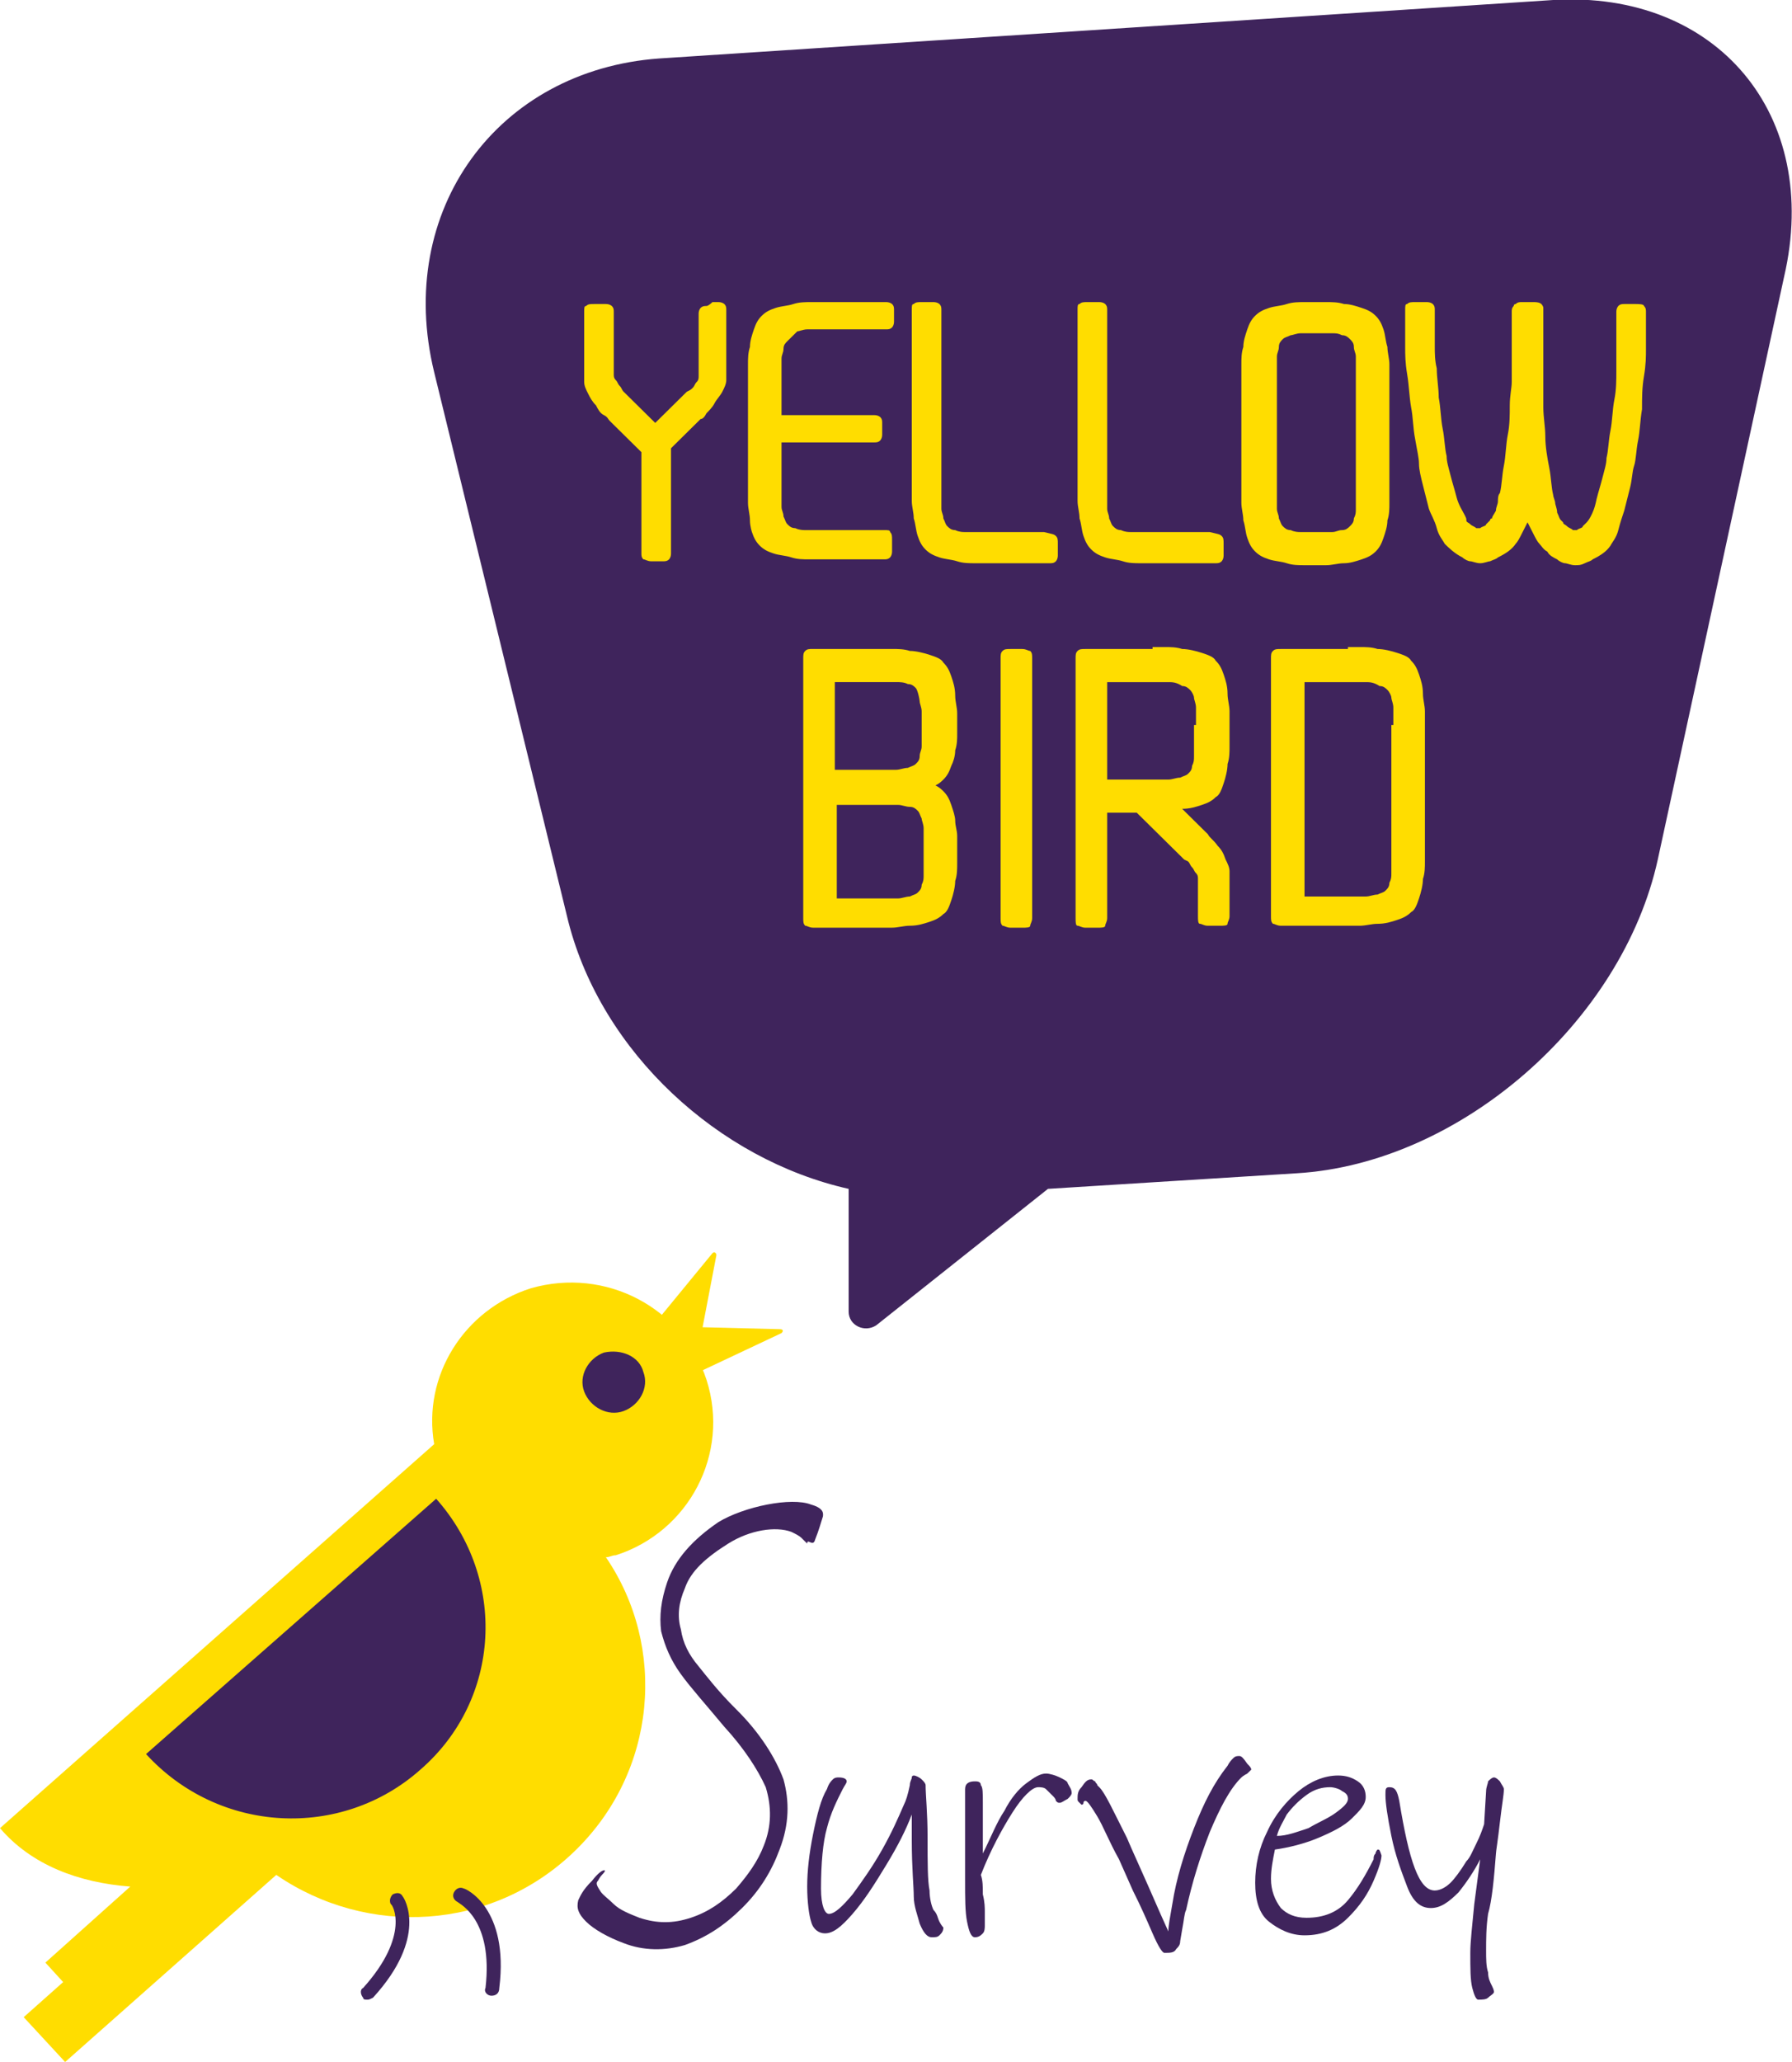 <svg width="100" height="115" viewBox="0 0 100 115" fill="none" xmlns="http://www.w3.org/2000/svg">
<g clip-path="url(#clip0)">
<path d="M86.674 -1.50837e-05L36.784 3.261C27.753 3.913 22.026 11.739 24.229 20.761L31.718 51.413C33.59 58.696 40.088 64.674 47.357 66.304V73.152C47.357 73.913 48.238 74.348 48.899 73.913L58.48 66.304L72.357 65.435C81.498 64.891 90.529 56.956 92.511 47.935L99.559 15.435C101.652 6.413 95.815 -0.543 86.674 -1.50837e-05Z" fill="#3F245C"/>
<path d="M43.502 74.13L39.207 74.022L39.978 70C39.978 69.891 39.868 69.783 39.758 69.891L36.454 73.913L36.233 76.304L38.767 76.63L43.612 74.348C43.722 74.239 43.722 74.13 43.502 74.13Z" fill="#FFDD00"/>
<path d="M39.427 76.957C38.106 72.935 33.811 70.652 29.625 71.848C25.881 73.043 23.568 76.739 24.229 80.543L0 101.957C1.762 104.022 4.405 105 7.269 105.217L2.533 109.457L3.524 110.543L1.322 112.5L3.634 115L15.418 104.565C20.485 108.043 27.423 107.717 32.048 103.261C36.674 98.804 37.225 91.848 33.811 86.848C34.031 86.848 34.141 86.739 34.361 86.739C38.436 85.435 40.749 81.087 39.427 76.957Z" fill="#FFDD00"/>
<path d="M23.458 98.696C27.974 94.783 28.304 88.043 24.339 83.587L8.15 97.826C12.225 102.283 19.053 102.609 23.458 98.696Z" fill="#3F245C"/>
<path d="M27.423 111.304C27.203 111.304 26.982 111.087 27.093 110.87C27.533 107.065 25.661 106.196 25.551 106.087C25.33 105.978 25.22 105.761 25.33 105.543C25.441 105.326 25.661 105.217 25.881 105.326C25.991 105.326 28.414 106.413 27.863 110.87C27.863 111.196 27.643 111.304 27.423 111.304Z" fill="#3F245C"/>
<path d="M20.485 111.522C20.375 111.522 20.264 111.522 20.264 111.413C20.154 111.304 20.044 110.978 20.264 110.87C22.907 107.935 21.916 106.196 21.806 106.196C21.696 105.978 21.806 105.761 21.916 105.652C22.137 105.543 22.357 105.543 22.467 105.761C22.577 105.87 23.899 108.043 20.815 111.413C20.595 111.522 20.595 111.522 20.485 111.522Z" fill="#3F245C"/>
<path d="M35.903 76.522C36.233 77.391 35.683 78.37 34.802 78.696C33.921 79.022 32.929 78.478 32.599 77.609C32.269 76.739 32.819 75.761 33.7 75.435C34.692 75.217 35.683 75.652 35.903 76.522Z" fill="#3F245C"/>
<path d="M39.758 16.848C39.868 16.848 39.978 16.848 40.088 16.848C40.308 16.848 40.419 16.956 40.419 16.956C40.529 17.065 40.529 17.174 40.529 17.283C40.529 17.5 40.529 17.609 40.529 17.609V21.196C40.529 21.413 40.419 21.63 40.308 21.848C40.198 22.065 39.978 22.283 39.868 22.5C39.758 22.717 39.537 22.935 39.427 23.044C39.317 23.261 39.207 23.369 39.097 23.369L37.445 25V25.217V30.544C37.445 30.544 37.445 30.652 37.445 30.87C37.445 31.087 37.335 31.196 37.335 31.196C37.225 31.304 37.114 31.304 37.004 31.304C36.784 31.304 36.674 31.304 36.674 31.304C36.674 31.304 36.564 31.304 36.344 31.304C36.123 31.304 36.013 31.196 35.903 31.196C35.793 31.087 35.793 30.978 35.793 30.87C35.793 30.761 35.793 30.544 35.793 30.544V25.217L35.683 25.109L34.031 23.478C33.921 23.37 33.921 23.261 33.7 23.152C33.48 23.044 33.37 22.826 33.26 22.609C33.04 22.391 32.929 22.174 32.819 21.956C32.709 21.739 32.599 21.522 32.599 21.304V17.717C32.599 17.717 32.599 17.609 32.599 17.391C32.599 17.174 32.599 17.065 32.709 17.065C32.819 16.956 32.929 16.956 33.15 16.956C33.37 16.956 33.48 16.956 33.48 16.956C33.48 16.956 33.59 16.956 33.811 16.956C34.031 16.956 34.141 17.065 34.141 17.065C34.251 17.174 34.251 17.283 34.251 17.391C34.251 17.609 34.251 17.717 34.251 17.717V20.87C34.251 20.978 34.251 21.087 34.361 21.196C34.471 21.304 34.471 21.413 34.581 21.522C34.692 21.63 34.692 21.739 34.802 21.848C34.912 21.956 34.912 21.956 34.912 21.956L36.564 23.587L38.216 21.956L38.326 21.848C38.546 21.739 38.546 21.739 38.656 21.63C38.767 21.522 38.767 21.413 38.877 21.304C38.987 21.196 38.987 21.087 38.987 20.978V17.826C38.987 17.826 38.987 17.717 38.987 17.5C38.987 17.283 39.097 17.174 39.097 17.174C39.207 17.065 39.317 17.065 39.427 17.065C39.537 17.065 39.758 16.848 39.758 16.848Z" fill="#FFDD00"/>
<path d="M43.943 19.022C43.833 19.13 43.722 19.239 43.722 19.456C43.722 19.674 43.612 19.783 43.612 20C43.612 20.217 43.612 20.326 43.612 20.544C43.612 20.761 43.612 20.869 43.612 20.869V23.152H48.458C48.458 23.152 48.568 23.152 48.789 23.152C49.009 23.152 49.119 23.261 49.119 23.261C49.229 23.369 49.229 23.478 49.229 23.587C49.229 23.804 49.229 23.913 49.229 23.913C49.229 23.913 49.229 24.022 49.229 24.239C49.229 24.456 49.119 24.565 49.119 24.565C49.009 24.674 48.899 24.674 48.789 24.674C48.678 24.674 48.458 24.674 48.458 24.674H43.612V27.283C43.612 27.391 43.612 27.5 43.612 27.717C43.612 27.935 43.612 28.044 43.612 28.261C43.612 28.478 43.722 28.587 43.722 28.804C43.833 29.022 43.833 29.13 43.943 29.239C44.053 29.348 44.163 29.456 44.383 29.456C44.603 29.565 44.824 29.565 44.934 29.565C45.154 29.565 45.264 29.565 45.485 29.565C45.705 29.565 45.815 29.565 45.815 29.565H49.009C49.119 29.565 49.229 29.565 49.339 29.565C49.559 29.565 49.67 29.565 49.67 29.674C49.78 29.783 49.78 29.891 49.78 30.109C49.78 30.326 49.78 30.435 49.78 30.435C49.78 30.435 49.78 30.544 49.78 30.761C49.78 30.978 49.67 31.087 49.67 31.087C49.559 31.196 49.449 31.196 49.339 31.196C49.119 31.196 49.009 31.196 49.009 31.196H45.815C45.705 31.196 45.485 31.196 45.154 31.196C44.824 31.196 44.493 31.196 44.163 31.087C43.833 30.978 43.502 30.978 43.172 30.869C42.841 30.761 42.621 30.652 42.401 30.435C42.181 30.217 42.071 30 41.96 29.674C41.96 29.674 41.85 29.348 41.85 29.022C41.85 28.696 41.74 28.369 41.74 28.044C41.74 27.717 41.74 27.609 41.74 27.5V24.022V20.869C41.74 20.761 41.74 20.544 41.74 20.326C41.74 20 41.74 19.674 41.85 19.348C41.85 19.022 41.96 18.696 42.071 18.369C42.181 18.044 42.291 17.826 42.511 17.609C42.731 17.391 42.952 17.283 43.282 17.174C43.612 17.065 43.943 17.065 44.273 16.956C44.603 16.848 44.934 16.848 45.264 16.848C45.595 16.848 45.815 16.848 45.925 16.848H49.119C49.229 16.848 49.339 16.848 49.449 16.848C49.67 16.848 49.78 16.956 49.78 16.956C49.89 17.065 49.89 17.174 49.89 17.283C49.89 17.5 49.89 17.609 49.89 17.609C49.89 17.717 49.89 17.826 49.89 17.935C49.89 18.152 49.78 18.261 49.78 18.261C49.67 18.369 49.559 18.369 49.449 18.369C49.229 18.369 49.119 18.369 49.119 18.369H45.925C45.815 18.369 45.705 18.369 45.595 18.369C45.374 18.369 45.264 18.369 45.044 18.369C44.824 18.369 44.603 18.478 44.493 18.478C44.163 18.804 44.053 18.913 43.943 19.022Z" fill="#FFDD00"/>
<path d="M58.921 29.891C59.031 30 59.031 30.109 59.031 30.326C59.031 30.544 59.031 30.652 59.031 30.652C59.031 30.652 59.031 30.761 59.031 30.978C59.031 31.196 58.921 31.304 58.921 31.304C58.811 31.413 58.7 31.413 58.59 31.413C58.37 31.413 58.26 31.413 58.26 31.413H55.066C54.956 31.413 54.736 31.413 54.405 31.413C54.075 31.413 53.745 31.413 53.414 31.304C53.084 31.196 52.753 31.196 52.423 31.087C52.093 30.978 51.872 30.869 51.652 30.652C51.432 30.435 51.322 30.217 51.212 29.891C51.101 29.565 51.101 29.239 50.991 28.913C50.991 28.587 50.881 28.261 50.881 27.935C50.881 27.609 50.881 27.5 50.881 27.391V17.609C50.881 17.609 50.881 17.5 50.881 17.283C50.881 17.065 50.881 16.956 50.991 16.956C51.101 16.848 51.212 16.848 51.432 16.848C51.652 16.848 51.762 16.848 51.762 16.848C51.762 16.848 51.872 16.848 52.093 16.848C52.313 16.848 52.423 16.956 52.423 16.956C52.533 17.065 52.533 17.174 52.533 17.283C52.533 17.5 52.533 17.609 52.533 17.609V27.391C52.533 27.5 52.533 27.609 52.533 27.826C52.533 28.044 52.533 28.152 52.533 28.369C52.533 28.587 52.643 28.696 52.643 28.913C52.753 29.13 52.753 29.239 52.864 29.348C52.974 29.456 53.084 29.565 53.304 29.565C53.524 29.674 53.745 29.674 53.855 29.674C54.075 29.674 54.185 29.674 54.405 29.674C54.626 29.674 54.736 29.674 54.736 29.674H57.93C58.04 29.674 58.15 29.674 58.26 29.674C58.7 29.783 58.811 29.783 58.921 29.891Z" fill="#FFDD00"/>
<path d="M68.172 29.891C68.282 30 68.282 30.109 68.282 30.326C68.282 30.544 68.282 30.652 68.282 30.652C68.282 30.652 68.282 30.761 68.282 30.978C68.282 31.196 68.172 31.304 68.172 31.304C68.062 31.413 67.951 31.413 67.841 31.413C67.621 31.413 67.511 31.413 67.511 31.413H64.317C64.207 31.413 63.987 31.413 63.656 31.413C63.326 31.413 62.995 31.413 62.665 31.304C62.335 31.196 62.004 31.196 61.674 31.087C61.343 30.978 61.123 30.869 60.903 30.652C60.683 30.435 60.573 30.217 60.462 29.891C60.352 29.565 60.352 29.239 60.242 28.913C60.242 28.587 60.132 28.261 60.132 27.935C60.132 27.609 60.132 27.5 60.132 27.391V17.609C60.132 17.609 60.132 17.5 60.132 17.283C60.132 17.065 60.132 16.956 60.242 16.956C60.352 16.848 60.462 16.848 60.683 16.848C60.903 16.848 61.013 16.848 61.013 16.848C61.013 16.848 61.123 16.848 61.343 16.848C61.564 16.848 61.674 16.956 61.674 16.956C61.784 17.065 61.784 17.174 61.784 17.283C61.784 17.5 61.784 17.609 61.784 17.609V27.391C61.784 27.5 61.784 27.609 61.784 27.826C61.784 28.044 61.784 28.152 61.784 28.369C61.784 28.587 61.894 28.696 61.894 28.913C62.004 29.13 62.004 29.239 62.114 29.348C62.225 29.456 62.335 29.565 62.555 29.565C62.775 29.674 62.995 29.674 63.106 29.674C63.326 29.674 63.436 29.674 63.656 29.674C63.877 29.674 63.987 29.674 63.987 29.674H67.18C67.291 29.674 67.401 29.674 67.511 29.674C67.951 29.783 68.062 29.783 68.172 29.891Z" fill="#FFDD00"/>
<path d="M77.533 27.5C77.533 27.609 77.533 27.826 77.533 28.044C77.533 28.37 77.533 28.696 77.423 29.022C77.423 29.348 77.313 29.674 77.203 30C77.093 30.326 76.982 30.544 76.762 30.761C76.542 30.978 76.322 31.087 75.991 31.196C75.661 31.304 75.331 31.413 75 31.413C74.67 31.413 74.339 31.522 74.009 31.522C73.678 31.522 73.568 31.522 73.458 31.522C73.348 31.522 73.128 31.522 72.797 31.522C72.467 31.522 72.137 31.522 71.806 31.413C71.476 31.304 71.145 31.304 70.815 31.196C70.485 31.087 70.264 30.978 70.044 30.761C69.824 30.544 69.714 30.326 69.604 30C69.493 29.674 69.493 29.348 69.383 29.022C69.383 28.696 69.273 28.37 69.273 28.044C69.273 27.717 69.273 27.609 69.273 27.5V20.87C69.273 20.761 69.273 20.544 69.273 20.326C69.273 20 69.273 19.674 69.383 19.348C69.383 19.022 69.493 18.696 69.604 18.369C69.714 18.044 69.824 17.826 70.044 17.609C70.264 17.391 70.485 17.283 70.815 17.174C71.145 17.065 71.476 17.065 71.806 16.956C72.137 16.848 72.467 16.848 72.797 16.848C73.128 16.848 73.348 16.848 73.458 16.848C73.568 16.848 73.789 16.848 74.009 16.848C74.339 16.848 74.67 16.848 75 16.956C75.331 16.956 75.661 17.065 75.991 17.174C76.322 17.283 76.542 17.391 76.762 17.609C76.982 17.826 77.093 18.044 77.203 18.369C77.313 18.696 77.313 19.022 77.423 19.348C77.423 19.674 77.533 20 77.533 20.326C77.533 20.652 77.533 20.761 77.533 20.87V27.5ZM75.331 29.348C75.441 29.239 75.551 29.13 75.551 28.913C75.661 28.696 75.661 28.587 75.661 28.37C75.661 28.152 75.661 28.044 75.661 27.826C75.661 27.609 75.661 27.5 75.661 27.391V20.761C75.661 20.652 75.661 20.544 75.661 20.435C75.661 20.326 75.661 20.109 75.661 19.891C75.661 19.674 75.551 19.565 75.551 19.348C75.551 19.13 75.441 19.022 75.331 18.913C75.22 18.804 75.11 18.696 74.89 18.696C74.67 18.587 74.559 18.587 74.339 18.587C74.119 18.587 74.009 18.587 73.789 18.587C73.568 18.587 73.458 18.587 73.458 18.587C73.458 18.587 73.238 18.587 73.128 18.587C72.908 18.587 72.797 18.587 72.577 18.587C72.357 18.587 72.137 18.696 72.026 18.696C71.806 18.804 71.696 18.804 71.586 18.913C71.476 19.022 71.366 19.13 71.366 19.348C71.366 19.565 71.256 19.674 71.256 19.891C71.256 20.109 71.256 20.217 71.256 20.435C71.256 20.652 71.256 20.761 71.256 20.761V27.391C71.256 27.5 71.256 27.609 71.256 27.826C71.256 28.044 71.256 28.152 71.256 28.37C71.256 28.587 71.366 28.696 71.366 28.913C71.476 29.13 71.476 29.239 71.586 29.348C71.696 29.456 71.806 29.565 72.026 29.565C72.247 29.674 72.467 29.674 72.577 29.674C72.797 29.674 72.908 29.674 73.128 29.674C73.348 29.674 73.458 29.674 73.458 29.674C73.458 29.674 73.678 29.674 73.789 29.674C73.899 29.674 74.119 29.674 74.339 29.674C74.559 29.674 74.67 29.565 74.89 29.565C75.11 29.565 75.22 29.456 75.331 29.348Z" fill="#FFDD00"/>
<path d="M91.74 17.065C91.85 17.174 91.85 17.283 91.85 17.391C91.85 17.609 91.85 17.717 91.85 17.717V19.456C91.85 19.891 91.85 20.326 91.74 20.978C91.63 21.63 91.63 22.174 91.63 22.826C91.52 23.478 91.52 24.022 91.41 24.565C91.299 25.109 91.299 25.652 91.189 25.978C91.079 26.304 91.079 26.739 90.969 27.174C90.859 27.609 90.749 28.044 90.639 28.478C90.529 28.804 90.418 29.13 90.308 29.565C90.198 30 89.978 30.217 89.868 30.435C89.648 30.761 89.317 30.978 88.877 31.196C88.766 31.304 88.656 31.304 88.436 31.413C88.216 31.522 88.106 31.522 87.885 31.522C87.665 31.522 87.445 31.413 87.335 31.413C87.225 31.413 87.004 31.304 86.894 31.196C86.674 31.087 86.454 30.978 86.344 30.761C86.123 30.652 86.013 30.435 85.903 30.326C85.793 30.217 85.683 30 85.573 29.783C85.463 29.565 85.352 29.348 85.242 29.13C85.132 29.348 85.022 29.565 84.912 29.783C84.802 30 84.692 30.217 84.582 30.326C84.361 30.652 84.031 30.87 83.59 31.087C83.48 31.196 83.37 31.196 83.15 31.304C83.04 31.304 82.819 31.413 82.599 31.413C82.379 31.413 82.159 31.304 82.048 31.304C81.938 31.304 81.718 31.196 81.608 31.087C81.167 30.87 80.837 30.544 80.617 30.326C80.507 30.109 80.286 29.891 80.176 29.456C80.066 29.022 79.846 28.696 79.736 28.37C79.626 27.935 79.515 27.5 79.405 27.065C79.295 26.63 79.185 26.196 79.185 25.87C79.185 25.544 79.075 25.109 78.965 24.456C78.855 23.913 78.855 23.261 78.745 22.717C78.634 22.065 78.634 21.522 78.524 20.87C78.414 20.217 78.414 19.783 78.414 19.348V17.609C78.414 17.609 78.414 17.5 78.414 17.283C78.414 17.065 78.414 16.956 78.524 16.956C78.634 16.848 78.745 16.848 78.965 16.848C79.185 16.848 79.295 16.848 79.295 16.848C79.295 16.848 79.405 16.848 79.626 16.848C79.846 16.848 79.956 16.956 79.956 16.956C80.066 17.065 80.066 17.174 80.066 17.283C80.066 17.5 80.066 17.609 80.066 17.609V19.348C80.066 19.674 80.066 20.109 80.176 20.544C80.176 21.087 80.286 21.63 80.286 22.174C80.396 22.717 80.396 23.37 80.507 23.913C80.617 24.456 80.617 25 80.727 25.435C80.727 25.761 80.837 26.087 80.947 26.522C81.057 26.956 81.167 27.283 81.278 27.717C81.388 28.152 81.608 28.478 81.718 28.696C81.828 28.913 81.828 28.913 81.828 29.022C81.828 29.13 81.938 29.13 82.048 29.239C82.159 29.348 82.269 29.348 82.379 29.456C82.379 29.456 82.379 29.456 82.489 29.456C82.489 29.456 82.489 29.456 82.599 29.456C82.709 29.348 82.93 29.348 82.93 29.239C83.04 29.13 83.04 29.13 83.15 29.022C83.15 29.022 83.15 28.913 83.26 28.913C83.26 28.804 83.37 28.696 83.48 28.478C83.48 28.261 83.59 28.152 83.59 27.935C83.59 27.826 83.59 27.609 83.7 27.5C83.811 27.065 83.811 26.522 83.921 25.978C84.031 25.435 84.031 24.783 84.141 24.239C84.251 23.696 84.251 23.152 84.251 22.609C84.251 22.065 84.361 21.63 84.361 21.304V17.609C84.361 17.5 84.361 17.5 84.361 17.391C84.361 17.283 84.361 17.174 84.471 17.065C84.471 16.956 84.582 16.956 84.582 16.956C84.692 16.848 84.802 16.848 84.912 16.848C85.022 16.848 85.132 16.848 85.242 16.848C85.352 16.848 85.352 16.848 85.573 16.848C85.683 16.848 85.903 16.848 86.013 16.956C86.013 16.956 86.123 17.065 86.123 17.174C86.123 17.283 86.123 17.391 86.123 17.5C86.123 17.609 86.123 17.609 86.123 17.717V21.413C86.123 21.739 86.123 22.174 86.123 22.717C86.123 23.261 86.234 23.804 86.234 24.348C86.234 24.891 86.344 25.544 86.454 26.087C86.564 26.63 86.564 27.174 86.674 27.609C86.674 27.717 86.784 27.935 86.784 28.044C86.784 28.152 86.894 28.37 86.894 28.587C87.004 28.804 87.004 28.913 87.115 29.022C87.225 29.13 87.225 29.13 87.225 29.13C87.225 29.239 87.335 29.239 87.445 29.348C87.555 29.456 87.665 29.456 87.775 29.565C87.775 29.565 87.775 29.565 87.885 29.565C87.885 29.565 87.885 29.565 87.996 29.565C88.106 29.456 88.326 29.456 88.326 29.348C88.436 29.239 88.436 29.239 88.546 29.13C88.546 29.13 88.656 29.022 88.766 28.804C88.877 28.587 88.987 28.37 89.097 27.826C89.207 27.391 89.317 27.065 89.427 26.63C89.537 26.196 89.648 25.87 89.648 25.544C89.758 25.109 89.758 24.565 89.868 24.022C89.978 23.478 89.978 22.826 90.088 22.283C90.198 21.739 90.198 21.196 90.198 20.652C90.198 20.109 90.198 19.674 90.198 19.456V17.717C90.198 17.717 90.198 17.609 90.198 17.391C90.198 17.174 90.308 17.065 90.308 17.065C90.418 16.956 90.529 16.956 90.639 16.956C90.859 16.956 90.969 16.956 90.969 16.956C91.079 16.956 91.189 16.956 91.299 16.956C91.41 16.956 91.74 16.956 91.74 17.065Z" fill="#FFDD00"/>
<path d="M53.414 40.433C53.414 40.542 53.414 40.76 53.414 40.977C53.414 41.194 53.414 41.52 53.304 41.846C53.304 42.173 53.194 42.499 53.084 42.716C52.974 43.042 52.863 43.26 52.643 43.477C52.533 43.586 52.423 43.694 52.203 43.803C52.423 43.912 52.533 44.02 52.643 44.129C52.863 44.346 52.974 44.564 53.084 44.89C53.194 45.216 53.304 45.542 53.304 45.76C53.304 46.086 53.414 46.303 53.414 46.629C53.414 46.846 53.414 47.064 53.414 47.173V47.499C53.414 47.607 53.414 47.825 53.414 48.151C53.414 48.477 53.414 48.803 53.304 49.129C53.304 49.455 53.194 49.89 53.084 50.216C52.974 50.542 52.863 50.868 52.643 50.977C52.423 51.194 52.203 51.303 51.872 51.412C51.542 51.52 51.211 51.629 50.771 51.629C50.441 51.629 50.11 51.738 49.78 51.738C49.449 51.738 49.229 51.738 49.119 51.738H45.705C45.705 51.738 45.595 51.738 45.374 51.738C45.154 51.738 45.044 51.629 44.934 51.629C44.824 51.52 44.824 51.412 44.824 51.194C44.824 50.977 44.824 50.868 44.824 50.868V37.064C44.824 37.064 44.824 36.955 44.824 36.738C44.824 36.52 44.824 36.412 44.934 36.303C45.044 36.194 45.154 36.194 45.374 36.194C45.595 36.194 45.705 36.194 45.705 36.194H49.119C49.229 36.194 49.449 36.194 49.78 36.194C50.11 36.194 50.441 36.194 50.771 36.303C51.101 36.303 51.542 36.412 51.872 36.52C52.203 36.629 52.533 36.738 52.643 36.955C52.863 37.173 52.974 37.39 53.084 37.716C53.194 38.042 53.304 38.368 53.304 38.803C53.304 39.129 53.414 39.455 53.414 39.781C53.414 40.107 53.414 40.325 53.414 40.433ZM51.101 38.368C50.991 38.26 50.881 38.151 50.661 38.151C50.441 38.042 50.22 38.042 50 38.042C49.78 38.042 49.559 38.042 49.449 38.042C49.229 38.042 49.119 38.042 49.119 38.042H46.586V42.933H49.119C49.229 42.933 49.339 42.933 49.449 42.933C49.67 42.933 49.78 42.933 50 42.933C50.22 42.933 50.441 42.825 50.661 42.825C50.881 42.716 50.991 42.716 51.101 42.607C51.211 42.499 51.322 42.39 51.322 42.173C51.322 41.955 51.432 41.846 51.432 41.629C51.432 41.412 51.432 41.194 51.432 41.086C51.432 40.868 51.432 40.76 51.432 40.651C51.432 40.542 51.432 40.433 51.432 40.216C51.432 39.999 51.432 39.89 51.432 39.673C51.432 39.455 51.322 39.238 51.322 39.129C51.322 39.02 51.211 38.477 51.101 38.368ZM51.542 47.173C51.542 47.064 51.542 46.955 51.542 46.738C51.542 46.52 51.542 46.412 51.542 46.194C51.542 45.977 51.432 45.76 51.432 45.651C51.322 45.433 51.322 45.325 51.211 45.216C51.101 45.107 50.991 44.999 50.771 44.999C50.551 44.999 50.33 44.89 50.11 44.89C49.89 44.89 49.669 44.89 49.559 44.89C49.339 44.89 49.229 44.89 49.229 44.89H46.696V50.107H49.229C49.339 50.107 49.449 50.107 49.559 50.107C49.78 50.107 49.89 50.107 50.11 50.107C50.33 50.107 50.551 49.999 50.771 49.999C50.991 49.89 51.101 49.89 51.211 49.781C51.322 49.673 51.432 49.564 51.432 49.346C51.542 49.129 51.542 49.02 51.542 48.803C51.542 48.586 51.542 48.368 51.542 48.26C51.542 48.042 51.542 47.933 51.542 47.825V47.173Z" fill="#FFDD00"/>
<path d="M56.718 51.739C56.718 51.739 56.608 51.739 56.388 51.739C56.167 51.739 56.057 51.63 55.947 51.63C55.837 51.522 55.837 51.413 55.837 51.196C55.837 50.978 55.837 50.87 55.837 50.87V37.065C55.837 37.065 55.837 36.956 55.837 36.739C55.837 36.522 55.837 36.413 55.947 36.304C56.057 36.196 56.167 36.196 56.388 36.196C56.608 36.196 56.718 36.196 56.718 36.196C56.718 36.196 56.828 36.196 57.048 36.196C57.269 36.196 57.379 36.304 57.489 36.304C57.599 36.413 57.599 36.522 57.599 36.739C57.599 36.956 57.599 37.065 57.599 37.065V50.87C57.599 50.87 57.599 50.978 57.599 51.196C57.599 51.413 57.489 51.522 57.489 51.63C57.489 51.739 57.269 51.739 57.048 51.739C56.828 51.739 56.718 51.739 56.718 51.739Z" fill="#FFDD00"/>
<path d="M64.317 36.087C64.427 36.087 64.647 36.087 64.978 36.087C65.308 36.087 65.639 36.087 65.969 36.196C66.299 36.196 66.74 36.304 67.07 36.413C67.401 36.522 67.731 36.63 67.841 36.848C68.062 37.065 68.172 37.283 68.282 37.609C68.392 37.935 68.502 38.261 68.502 38.696C68.502 39.022 68.612 39.348 68.612 39.674C68.612 40 68.612 40.217 68.612 40.326V40.978C68.612 41.087 68.612 41.304 68.612 41.63C68.612 41.956 68.612 42.283 68.502 42.609C68.502 42.935 68.392 43.37 68.282 43.696C68.172 44.022 68.062 44.348 67.841 44.456C67.621 44.674 67.401 44.783 67.07 44.891C66.74 45 66.41 45.109 65.969 45.109L67.07 46.196C67.181 46.304 67.291 46.413 67.401 46.522C67.511 46.739 67.731 46.848 67.951 47.174C68.172 47.391 68.282 47.609 68.392 47.935C68.502 48.152 68.612 48.37 68.612 48.587V50.761C68.612 50.761 68.612 50.87 68.612 51.087C68.612 51.304 68.502 51.413 68.502 51.522C68.502 51.63 68.282 51.63 68.062 51.63C67.841 51.63 67.731 51.63 67.731 51.63C67.731 51.63 67.621 51.63 67.401 51.63C67.181 51.63 67.07 51.522 66.96 51.522C66.85 51.522 66.85 51.304 66.85 51.087C66.85 50.87 66.85 50.761 66.85 50.761V49.022C66.85 48.913 66.85 48.804 66.74 48.696C66.63 48.587 66.63 48.478 66.52 48.37C66.41 48.261 66.41 48.152 66.299 48.044C66.079 47.935 66.079 47.935 66.079 47.935L63.436 45.326H61.784V50.87C61.784 50.87 61.784 50.978 61.784 51.196C61.784 51.413 61.674 51.522 61.674 51.63C61.674 51.739 61.454 51.739 61.233 51.739C61.013 51.739 60.903 51.739 60.903 51.739C60.903 51.739 60.683 51.739 60.573 51.739C60.352 51.739 60.242 51.63 60.132 51.63C60.022 51.63 60.022 51.413 60.022 51.196C60.022 50.978 60.022 50.87 60.022 50.87V37.065C60.022 37.065 60.022 36.956 60.022 36.739C60.022 36.522 60.022 36.413 60.132 36.304C60.242 36.196 60.352 36.196 60.573 36.196C60.793 36.196 60.903 36.196 60.903 36.196H64.317V36.087ZM66.74 40.435C66.74 40.326 66.74 40.217 66.74 40C66.74 39.783 66.74 39.674 66.74 39.456C66.74 39.239 66.63 39.022 66.63 38.913C66.63 38.804 66.52 38.587 66.41 38.478C66.299 38.37 66.189 38.261 65.969 38.261C65.639 38.044 65.418 38.044 65.198 38.044C64.978 38.044 64.758 38.044 64.647 38.044C64.427 38.044 64.317 38.044 64.317 38.044H61.784V43.478H64.317C64.427 43.478 64.537 43.478 64.647 43.478C64.868 43.478 64.978 43.478 65.198 43.478C65.418 43.478 65.639 43.37 65.859 43.37C66.079 43.261 66.189 43.261 66.299 43.152C66.41 43.044 66.52 42.935 66.52 42.717C66.63 42.5 66.63 42.391 66.63 42.174C66.63 41.956 66.63 41.739 66.63 41.63C66.63 41.413 66.63 41.304 66.63 41.196V40.435H66.74Z" fill="#FFDD00"/>
<path d="M75.22 36.087C75.33 36.087 75.551 36.087 75.881 36.087C76.211 36.087 76.542 36.087 76.872 36.196C77.203 36.196 77.643 36.304 77.974 36.413C78.304 36.522 78.634 36.63 78.744 36.848C78.965 37.065 79.075 37.283 79.185 37.609C79.295 37.935 79.405 38.261 79.405 38.696C79.405 39.022 79.515 39.348 79.515 39.674C79.515 40 79.515 40.217 79.515 40.326V41.739V47.391C79.515 47.5 79.515 47.717 79.515 48.044C79.515 48.37 79.515 48.696 79.405 49.022C79.405 49.348 79.295 49.783 79.185 50.109C79.075 50.435 78.965 50.761 78.744 50.87C78.524 51.087 78.304 51.196 77.974 51.304C77.643 51.413 77.313 51.522 76.872 51.522C76.542 51.522 76.211 51.63 75.881 51.63C75.551 51.63 75.33 51.63 75.22 51.63H71.806C71.806 51.63 71.696 51.63 71.476 51.63C71.255 51.63 71.145 51.522 71.035 51.522C70.925 51.413 70.925 51.304 70.925 51.087C70.925 50.87 70.925 50.761 70.925 50.761V37.065C70.925 37.065 70.925 36.956 70.925 36.739C70.925 36.522 70.925 36.413 71.035 36.304C71.145 36.196 71.255 36.196 71.476 36.196C71.696 36.196 71.806 36.196 71.806 36.196H75.22V36.087ZM77.753 40.435C77.753 40.326 77.753 40.217 77.753 40C77.753 39.783 77.753 39.674 77.753 39.456C77.753 39.239 77.643 39.022 77.643 38.913C77.643 38.804 77.533 38.587 77.423 38.478C77.313 38.37 77.203 38.261 76.982 38.261C76.652 38.044 76.432 38.044 76.211 38.044C75.991 38.044 75.771 38.044 75.661 38.044C75.441 38.044 75.33 38.044 75.33 38.044H72.797V50H75.33C75.441 50 75.551 50 75.661 50C75.881 50 75.991 50 76.211 50C76.432 50 76.652 49.891 76.872 49.891C77.093 49.783 77.203 49.783 77.313 49.674C77.423 49.565 77.533 49.456 77.533 49.239C77.643 49.022 77.643 48.913 77.643 48.696C77.643 48.478 77.643 48.261 77.643 48.152C77.643 47.935 77.643 47.826 77.643 47.717V40.435H77.753Z" fill="#FFDD00"/>
<path d="M45.485 85.87C45.705 85.326 45.815 84.891 45.925 84.565C45.925 84.457 46.035 84.13 45.264 83.913C44.163 83.478 41.52 84.022 40.088 84.891C38.656 85.87 37.665 86.957 37.225 88.261C36.894 89.239 36.784 90.109 36.894 90.978C37.114 91.848 37.445 92.609 37.996 93.37C38.546 94.13 39.427 95.109 40.419 96.304C41.52 97.5 42.291 98.696 42.731 99.674C43.062 100.761 43.062 101.848 42.621 102.935C42.291 103.804 41.74 104.565 41.079 105.326C40.308 106.087 39.537 106.63 38.546 106.957C37.555 107.283 36.674 107.283 35.683 106.957C35.132 106.739 34.581 106.522 34.251 106.196C33.921 105.87 33.59 105.652 33.48 105.435C33.26 105.109 33.26 105 33.37 104.891C33.37 104.891 33.48 104.674 33.59 104.565C33.811 104.348 33.811 104.239 33.59 104.348C33.59 104.348 33.37 104.457 33.04 104.891C32.489 105.435 32.379 105.761 32.269 105.978C32.159 106.413 32.269 106.739 32.709 107.174C33.15 107.609 33.921 108.043 34.802 108.37C35.903 108.804 37.114 108.804 38.216 108.478C39.427 108.043 40.419 107.391 41.41 106.413C42.401 105.435 43.062 104.348 43.502 103.152C44.053 101.739 44.053 100.435 43.722 99.239C43.282 98.043 42.401 96.63 41.079 95.326C40.088 94.348 39.427 93.478 38.987 92.935C38.436 92.283 38.106 91.63 37.996 90.87C37.775 90.109 37.886 89.348 38.216 88.587C38.546 87.609 39.427 86.848 40.639 86.087C41.85 85.326 43.282 85.109 44.163 85.435C44.383 85.543 44.603 85.652 44.714 85.761C44.824 85.87 44.934 85.978 45.044 86.087C45.044 85.761 45.374 86.304 45.485 85.87Z" fill="#3F245C"/>
<path d="M52.093 106.522C51.982 106.304 51.872 105.87 51.872 105.435C51.762 104.891 51.762 103.913 51.762 102.5C51.762 101.087 51.652 100.109 51.652 99.565C51.652 99.457 51.542 99.348 51.432 99.239C51.322 99.13 51.101 99.022 50.991 99.022C50.991 99.022 50.881 99.022 50.881 99.13C50.881 99.239 50.771 99.348 50.771 99.565C50.661 100.109 50.551 100.435 50.441 100.652C50.11 101.413 49.78 102.174 49.229 103.152C48.678 104.13 48.128 104.891 47.577 105.652C47.026 106.304 46.586 106.739 46.255 106.739C46.035 106.739 45.815 106.304 45.815 105.326C45.815 103.913 45.925 102.717 46.145 101.957C46.366 101.087 46.696 100.435 47.026 99.783C47.137 99.565 47.247 99.457 47.247 99.348C47.247 99.239 47.137 99.13 46.806 99.13C46.696 99.13 46.586 99.13 46.476 99.239C46.366 99.348 46.255 99.457 46.145 99.783C45.815 100.326 45.595 101.196 45.374 102.283C45.154 103.37 45.044 104.348 45.044 105.217C45.044 106.087 45.154 106.848 45.264 107.174C45.374 107.609 45.705 107.826 46.035 107.826C46.476 107.826 46.916 107.5 47.577 106.739C48.238 105.978 48.789 105.109 49.449 104.022C50.11 102.935 50.551 102.065 50.881 101.196C50.881 101.413 50.881 101.63 50.881 101.848C50.881 102.065 50.881 102.391 50.881 102.609C50.881 104.239 50.991 105.217 50.991 105.761C50.991 106.304 51.212 106.848 51.322 107.283C51.542 107.826 51.762 108.043 51.982 108.043C52.203 108.043 52.313 108.043 52.423 107.935C52.533 107.826 52.643 107.717 52.643 107.5C52.643 107.5 52.533 107.391 52.423 107.174C52.313 106.957 52.313 106.739 52.093 106.522Z" fill="#3F245C"/>
<path d="M59.141 99.13C58.921 99.022 58.59 98.913 58.37 98.913C58.04 98.913 57.709 99.13 57.269 99.457C56.828 99.783 56.388 100.326 56.057 100.978C55.617 101.63 55.286 102.5 54.846 103.37V100.543C54.846 100 54.846 99.674 54.736 99.565C54.736 99.348 54.515 99.348 54.405 99.348C54.075 99.348 53.855 99.457 53.855 99.783C53.855 100.217 53.855 100.978 53.855 101.957C53.855 102.609 53.855 103.261 53.855 103.696C53.855 104.239 53.855 104.565 53.855 104.783C53.855 105.87 53.855 106.63 53.965 107.174C54.075 107.717 54.185 108.043 54.405 108.043C54.626 108.043 54.736 107.935 54.846 107.826C54.956 107.717 54.956 107.5 54.956 107.391V106.63C54.956 106.413 54.956 106.087 54.846 105.652C54.846 105.217 54.846 104.891 54.736 104.565C55.286 103.152 55.947 101.957 56.498 101.087C57.048 100.217 57.599 99.674 57.929 99.674C58.04 99.674 58.26 99.674 58.37 99.783C58.48 99.891 58.59 100 58.7 100.109C58.811 100.217 58.921 100.326 58.921 100.435C59.031 100.543 59.031 100.543 59.141 100.543C59.251 100.543 59.361 100.435 59.581 100.326C59.692 100.217 59.802 100.109 59.802 100C59.802 99.783 59.692 99.674 59.581 99.457C59.581 99.348 59.361 99.239 59.141 99.13Z" fill="#3F245C"/>
<path d="M69.163 97.935C69.053 97.935 68.943 97.935 68.833 98.043C68.722 98.152 68.612 98.261 68.502 98.478C67.731 99.457 67.181 100.543 66.63 101.956C66.079 103.37 65.639 104.783 65.419 106.196C65.308 106.848 65.198 107.391 65.198 107.717L64.758 106.739C63.767 104.456 63.106 103.043 62.886 102.5C62.115 100.978 61.674 100 61.344 99.674L61.233 99.565C61.233 99.457 61.123 99.457 61.123 99.348C61.013 99.348 61.013 99.239 60.903 99.239C60.683 99.239 60.573 99.348 60.352 99.674C60.132 99.891 60.132 100.109 60.132 100.326C60.132 100.435 60.132 100.435 60.242 100.543L60.352 100.652C60.352 100.652 60.463 100.652 60.463 100.543C60.463 100.435 60.573 100.435 60.573 100.435C60.683 100.435 60.903 100.761 61.233 101.304C61.564 101.848 61.894 102.717 62.445 103.696L63.216 105.435C63.656 106.304 63.987 107.065 64.317 107.826C64.648 108.587 64.868 108.913 64.978 108.913C65.308 108.913 65.529 108.913 65.639 108.696C65.749 108.587 65.859 108.478 65.859 108.261L65.969 107.609C66.079 107.065 66.079 106.739 66.189 106.522C66.52 105 66.96 103.587 67.511 102.174C68.062 100.87 68.612 99.783 69.273 99.13C69.273 99.13 69.383 99.022 69.604 98.913C69.714 98.804 69.824 98.696 69.824 98.696C69.824 98.587 69.714 98.478 69.604 98.37C69.383 98.043 69.273 97.935 69.163 97.935Z" fill="#3F245C"/>
<path d="M76.872 103.152C76.872 103.152 76.762 103.261 76.762 103.37C76.652 103.478 76.652 103.587 76.652 103.696C76.212 104.565 75.771 105.326 75.22 105.978C74.67 106.63 73.899 106.957 72.907 106.957C72.247 106.957 71.806 106.739 71.476 106.413C71.145 105.978 70.925 105.435 70.925 104.783C70.925 104.239 71.035 103.696 71.145 103.152C71.916 103.043 72.797 102.826 73.568 102.5C74.339 102.174 75 101.848 75.441 101.413C75.881 100.978 76.212 100.652 76.212 100.217C76.212 99.891 76.101 99.565 75.771 99.348C75.441 99.13 75.11 99.022 74.67 99.022C73.899 99.022 73.128 99.348 72.467 99.891C71.806 100.435 71.145 101.196 70.705 102.174C70.264 103.043 70.044 104.022 70.044 105C70.044 105.978 70.264 106.739 70.815 107.174C71.366 107.609 72.026 107.935 72.797 107.935C73.789 107.935 74.559 107.609 75.22 106.957C75.881 106.304 76.322 105.652 76.652 104.891C76.982 104.13 77.093 103.696 77.093 103.478C76.982 103.152 76.982 103.152 76.872 103.152ZM71.806 101.196C72.137 100.761 72.467 100.435 72.907 100.109C73.348 99.783 73.789 99.674 74.229 99.674C74.449 99.674 74.78 99.783 74.89 99.891C75.11 100 75.22 100.109 75.22 100.326C75.22 100.543 75 100.761 74.559 101.087C74.119 101.413 73.568 101.63 73.018 101.957C72.357 102.174 71.806 102.391 71.255 102.391C71.366 101.957 71.586 101.63 71.806 101.196Z" fill="#3F245C"/>
<path d="M83.48 103.37C83.48 103.261 83.59 102.609 83.7 101.63C83.811 100.652 83.921 100.109 83.921 99.783C83.921 99.674 83.811 99.565 83.7 99.348C83.59 99.239 83.48 99.13 83.37 99.13C83.26 99.13 83.15 99.239 83.04 99.348C83.04 99.457 82.93 99.674 82.93 99.891L82.819 101.739C82.709 102.065 82.599 102.391 82.379 102.826C82.159 103.261 82.048 103.587 81.828 103.804C81.498 104.348 81.167 104.783 80.947 105C80.727 105.217 80.396 105.435 80.066 105.435C79.185 105.435 78.634 103.804 78.084 100.435C77.974 99.891 77.863 99.674 77.533 99.674C77.313 99.674 77.313 99.783 77.313 100.109C77.313 100.543 77.423 101.304 77.643 102.391C77.863 103.478 78.194 104.348 78.524 105.217C78.855 106.087 79.295 106.413 79.846 106.413C80.396 106.413 80.837 106.087 81.388 105.543C81.828 105 82.269 104.348 82.599 103.696L82.269 106.196C82.159 107.391 82.048 108.261 82.048 108.913C82.048 109.783 82.048 110.435 82.159 110.87C82.269 111.304 82.379 111.522 82.489 111.522C82.709 111.522 82.93 111.522 83.04 111.413C83.15 111.304 83.37 111.196 83.37 111.087C83.37 111.087 83.37 110.978 83.26 110.761C83.15 110.543 83.04 110.326 83.04 110C82.93 109.674 82.93 109.239 82.93 108.804C82.93 108.152 82.93 107.5 83.04 106.739C83.26 105.978 83.37 104.783 83.48 103.37Z" fill="#3F245C"/>
</g>
<defs>
<clipPath id="clip0">
<rect width="100" height="115" fill="white"/>
</clipPath>
</defs>
</svg>

